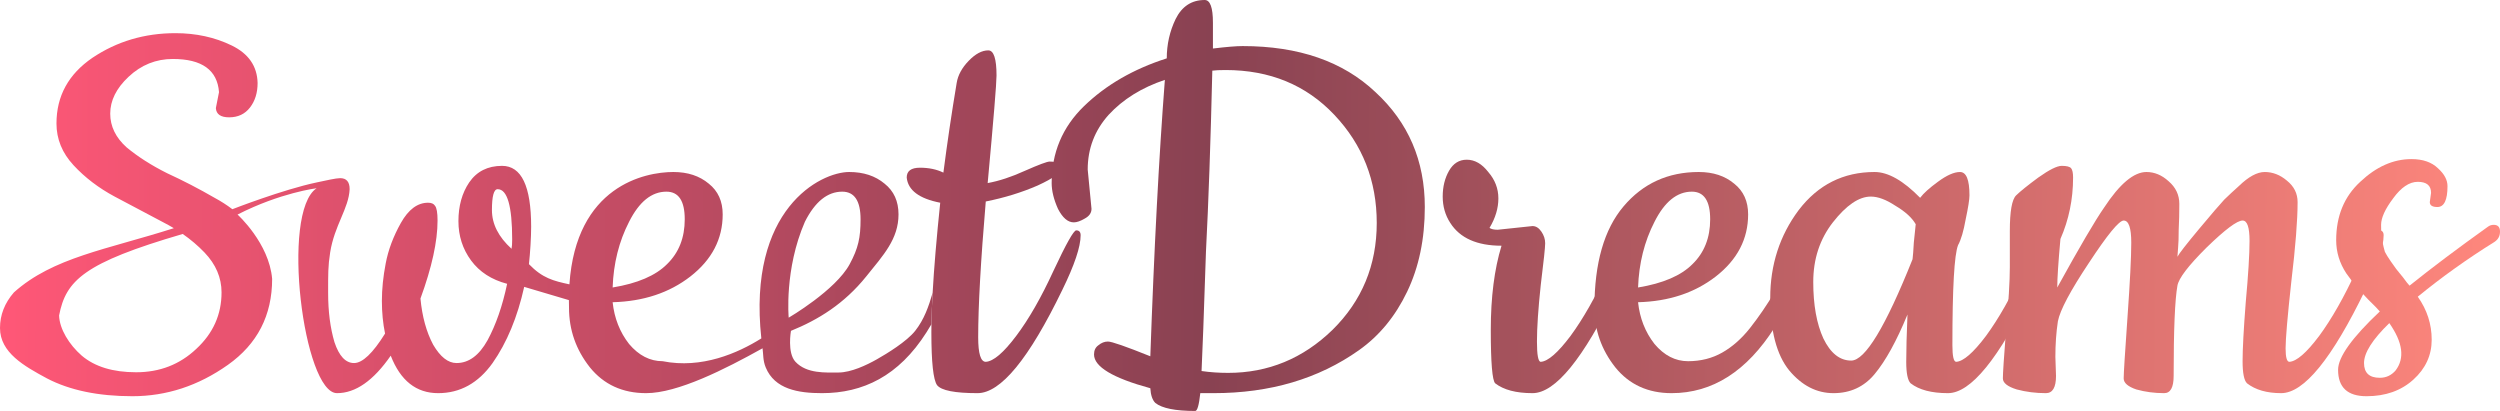 <svg width="146" height="24" viewBox="0 0 146 24" fill="none" xmlns="http://www.w3.org/2000/svg">
<path d="M62.038 16.933C60.093 20.951 58.443 22.96 57.089 22.96C55.759 22.96 54.971 22.804 54.725 22.493C54.503 22.182 54.392 21.154 54.392 19.408C54.392 19.256 54.394 19.098 54.396 18.934C54.405 18.387 54.428 17.775 54.466 17.096C54.547 15.645 54.695 13.892 54.909 11.839C53.678 11.599 53.026 11.109 52.952 10.368C52.952 9.985 53.21 9.794 53.727 9.794C54.245 9.794 54.7 9.889 55.094 10.081C55.316 8.359 55.574 6.613 55.87 4.843C55.944 4.389 56.178 3.958 56.572 3.552C56.965 3.145 57.347 2.942 57.717 2.942C58.037 2.942 58.197 3.432 58.197 4.413C58.197 4.867 58.024 6.96 57.68 10.691C58.344 10.571 59.071 10.332 59.859 9.973C60.672 9.614 61.152 9.435 61.299 9.435C61.743 9.435 61.964 9.567 61.964 9.83C61.989 10.069 61.533 10.404 60.598 10.834C59.662 11.241 58.652 11.552 57.569 11.767C57.273 15.259 57.126 17.901 57.126 19.695C57.126 20.652 57.273 21.13 57.569 21.13C58.012 21.106 58.603 20.604 59.342 19.623C60.081 18.643 60.807 17.375 61.521 15.821C62.26 14.242 62.703 13.453 62.851 13.453C63.023 13.453 63.109 13.549 63.109 13.74C63.109 14.41 62.752 15.474 62.038 16.933Z" fill="url(#paint0_linear)"/>
<path d="M63.522 9.901L63.744 12.197C63.744 12.437 63.608 12.628 63.337 12.771C63.091 12.915 62.882 12.986 62.709 12.986C62.365 12.986 62.057 12.723 61.786 12.197C61.54 11.647 61.417 11.145 61.417 10.691C61.417 8.921 62.044 7.426 63.3 6.206C64.581 4.963 66.194 4.03 68.139 3.408C68.139 2.595 68.311 1.83 68.656 1.112C69.025 0.371 69.592 0 70.355 0C70.675 0 70.835 0.442 70.835 1.327V2.834C71.623 2.738 72.202 2.691 72.571 2.691C75.847 2.691 78.432 3.587 80.328 5.381C82.249 7.151 83.209 9.387 83.209 12.09C83.209 13.955 82.865 15.605 82.175 17.04C81.486 18.475 80.55 19.611 79.368 20.448C77.004 22.123 74.172 22.96 70.872 22.96H70.097C70.023 23.653 69.924 24 69.801 24C68.644 24 67.868 23.845 67.474 23.534C67.302 23.366 67.203 23.079 67.179 22.673C64.987 22.075 63.891 21.417 63.891 20.7C63.891 20.46 63.977 20.281 64.15 20.161C64.322 20.018 64.507 19.946 64.704 19.946C64.926 19.946 65.751 20.233 67.179 20.807C67.4 14.541 67.683 9.16 68.028 4.664C66.674 5.118 65.578 5.8 64.741 6.709C63.928 7.617 63.522 8.682 63.522 9.901ZM71.574 4.09C71.229 4.09 70.971 4.102 70.799 4.126C70.7 8.311 70.577 11.827 70.429 14.673C70.306 18.38 70.22 20.712 70.171 21.668C70.663 21.74 71.18 21.776 71.722 21.776C74.061 21.776 76.093 20.939 77.817 19.265C79.54 17.567 80.402 15.486 80.402 13.022C80.402 10.559 79.577 8.454 77.927 6.709C76.277 4.963 74.16 4.09 71.574 4.09Z" fill="url(#paint1_linear)"/>
<path d="M87.468 13.417L89.499 13.202C89.696 13.202 89.869 13.309 90.016 13.525C90.164 13.74 90.238 13.967 90.238 14.206C90.238 14.445 90.152 15.259 89.98 16.646C89.832 18.033 89.758 19.133 89.758 19.946C89.758 20.735 89.832 21.13 89.98 21.13C90.398 21.106 90.977 20.604 91.716 19.623C92.454 18.619 93.181 17.339 93.895 15.785C94.634 14.23 95.077 13.453 95.225 13.453C95.397 13.453 95.483 13.549 95.483 13.74C95.483 14.41 95.126 15.474 94.412 16.933C92.467 20.951 90.829 22.96 89.499 22.96C88.539 22.96 87.813 22.768 87.32 22.386C87.148 22.218 87.062 21.178 87.062 19.265C87.062 17.351 87.271 15.713 87.689 14.35C86.261 14.35 85.264 13.907 84.698 13.022C84.402 12.568 84.254 12.054 84.254 11.48C84.254 10.906 84.377 10.404 84.624 9.973C84.87 9.543 85.215 9.327 85.658 9.327C86.126 9.327 86.544 9.567 86.914 10.045C87.308 10.499 87.505 11.014 87.505 11.587C87.505 12.161 87.332 12.735 86.988 13.309C87.086 13.381 87.246 13.417 87.468 13.417Z" fill="url(#paint2_linear)"/>
<path d="M97.621 22.96C96.242 22.96 95.146 22.457 94.334 21.453C93.521 20.424 93.115 19.265 93.115 17.973C93.115 15.366 93.681 13.393 94.814 12.054C95.947 10.714 97.412 10.045 99.209 10.045C100.047 10.045 100.736 10.272 101.278 10.726C101.82 11.157 102.091 11.755 102.091 12.52C102.091 13.955 101.463 15.163 100.207 16.143C98.975 17.1 97.461 17.602 95.663 17.65C95.762 18.583 96.082 19.396 96.624 20.09C97.19 20.759 97.843 21.094 98.582 21.094C99.32 21.094 99.985 20.927 100.576 20.592C101.167 20.257 101.709 19.779 102.201 19.157C103.236 17.842 104.122 16.347 104.861 14.673C105.058 14.242 105.206 13.931 105.304 13.74C105.427 13.549 105.55 13.453 105.673 13.453C105.821 13.453 105.895 13.549 105.895 13.74C105.895 14.936 105.144 16.729 103.642 19.121C102.017 21.68 100.01 22.96 97.621 22.96ZM95.663 16.789C97.116 16.55 98.175 16.096 98.84 15.426C99.53 14.756 99.874 13.883 99.874 12.807C99.874 11.731 99.517 11.193 98.803 11.193C97.941 11.193 97.215 11.779 96.624 12.951C96.033 14.099 95.713 15.378 95.663 16.789Z" fill="url(#paint3_linear)"/>
<path d="M113.761 22.96C112.801 22.96 112.075 22.768 111.582 22.386C111.41 22.218 111.324 21.8 111.324 21.13C111.324 20.436 111.348 19.516 111.397 18.368C110.757 19.922 110.117 21.082 109.477 21.848C108.861 22.589 108.061 22.96 107.076 22.96C106.091 22.96 105.229 22.517 104.49 21.632C103.752 20.724 103.382 19.312 103.382 17.399C103.382 15.462 103.936 13.752 105.044 12.269C106.177 10.786 107.654 10.045 109.477 10.045C110.265 10.045 111.151 10.547 112.136 11.552C112.333 11.289 112.678 10.978 113.17 10.619C113.687 10.236 114.118 10.045 114.463 10.045C114.833 10.045 115.017 10.499 115.017 11.408C115.017 11.647 114.943 12.114 114.796 12.807C114.672 13.501 114.525 14.003 114.352 14.314C114.131 14.864 114.02 16.813 114.02 20.161C114.02 20.807 114.094 21.13 114.242 21.13C114.66 21.106 115.239 20.604 115.978 19.623C116.716 18.619 117.443 17.339 118.157 15.785C118.896 14.23 119.339 13.453 119.487 13.453C119.659 13.453 119.745 13.549 119.745 13.74C119.745 14.41 119.388 15.474 118.674 16.933C116.729 20.951 115.091 22.96 113.761 22.96ZM109.255 11.48C108.566 11.48 107.827 11.982 107.039 12.986C106.276 13.967 105.894 15.127 105.894 16.466C105.894 17.806 106.091 18.906 106.485 19.767C106.903 20.628 107.445 21.058 108.11 21.058C108.923 21.058 110.117 19.085 111.693 15.139C111.718 14.948 111.742 14.625 111.767 14.17C111.816 13.692 111.853 13.333 111.878 13.094C111.656 12.711 111.262 12.353 110.696 12.018C110.154 11.659 109.674 11.48 109.255 11.48Z" fill="url(#paint4_linear)"/>
<path d="M120.034 20.843L120.071 21.955C120.071 22.625 119.874 22.96 119.48 22.96C118.889 22.96 118.322 22.888 117.781 22.744C117.239 22.577 116.968 22.362 116.968 22.099C116.968 21.812 117.029 20.867 117.153 19.265C117.3 17.638 117.374 16.419 117.374 15.605V13.489C117.374 12.341 117.497 11.647 117.744 11.408C117.99 11.169 118.421 10.822 119.036 10.368C119.677 9.913 120.132 9.686 120.403 9.686C120.699 9.686 120.883 9.734 120.957 9.83C121.031 9.925 121.068 10.105 121.068 10.368C121.068 11.635 120.822 12.831 120.329 13.955C120.206 15.318 120.144 16.263 120.144 16.789C121.45 14.421 122.361 12.867 122.878 12.126C123.789 10.738 124.614 10.045 125.353 10.045C125.82 10.045 126.251 10.224 126.645 10.583C127.064 10.942 127.273 11.384 127.273 11.91C127.273 12.437 127.261 12.939 127.236 13.417C127.236 13.871 127.224 14.23 127.199 14.493C127.175 14.756 127.162 14.924 127.162 14.995C127.261 14.804 127.68 14.266 128.418 13.381C129.157 12.496 129.65 11.922 129.896 11.659C130.167 11.396 130.45 11.133 130.745 10.87C131.312 10.32 131.816 10.045 132.26 10.045C132.728 10.045 133.159 10.212 133.553 10.547C133.971 10.882 134.18 11.3 134.18 11.803C134.18 12.855 134.057 14.41 133.811 16.466C133.589 18.499 133.479 19.791 133.479 20.341C133.479 20.867 133.553 21.13 133.7 21.13C134.119 21.106 134.698 20.604 135.436 19.623C136.175 18.619 136.902 17.339 137.616 15.785C138.354 14.23 138.798 13.453 138.945 13.453C139.118 13.453 139.204 13.549 139.204 13.74C139.204 14.41 138.847 15.474 138.133 16.933C136.187 20.951 134.55 22.96 133.22 22.96C132.383 22.96 131.718 22.768 131.226 22.386C131.053 22.218 130.967 21.788 130.967 21.094C130.967 20.377 131.029 19.229 131.152 17.65C131.299 16.048 131.373 14.852 131.373 14.063C131.373 13.274 131.238 12.879 130.967 12.879C130.647 12.879 129.945 13.405 128.862 14.457C127.803 15.51 127.236 16.251 127.162 16.682C127.015 17.495 126.941 19.253 126.941 21.955C126.941 22.625 126.756 22.96 126.387 22.96C125.82 22.96 125.279 22.888 124.762 22.744C124.269 22.577 124.023 22.362 124.023 22.099C124.023 21.812 124.097 20.628 124.244 18.547C124.392 16.466 124.466 15.008 124.466 14.17C124.466 13.309 124.318 12.879 124.023 12.879C123.752 12.879 123.075 13.704 121.991 15.354C120.908 16.981 120.305 18.117 120.181 18.762C120.083 19.408 120.034 20.102 120.034 20.843Z" fill="url(#paint5_linear)"/>
<path d="M141.9 11.803L141.974 11.265C141.974 10.834 141.715 10.619 141.198 10.619C140.706 10.619 140.226 10.942 139.758 11.587C139.29 12.209 139.056 12.723 139.056 13.13C139.056 13.537 139.081 13.86 139.13 14.099C139.179 14.338 139.228 14.541 139.278 14.709C139.351 14.852 139.462 15.031 139.61 15.247C139.758 15.462 139.869 15.617 139.942 15.713L140.349 16.215C140.521 16.454 140.644 16.61 140.718 16.682C141.999 15.653 143.525 14.505 145.298 13.238C145.397 13.166 145.508 13.13 145.631 13.13C145.877 13.13 146 13.262 146 13.525C146 13.788 145.889 13.991 145.668 14.134C144.092 15.115 142.602 16.179 141.198 17.327C141.74 18.093 142.011 18.93 142.011 19.839C142.011 20.747 141.654 21.525 140.94 22.17C140.226 22.816 139.314 23.139 138.206 23.139C137.098 23.139 136.544 22.625 136.544 21.596C136.544 20.855 137.357 19.719 138.982 18.188C138.859 18.045 138.637 17.818 138.317 17.507C137.997 17.172 137.751 16.909 137.578 16.718C137.431 16.526 137.246 16.275 137.024 15.964C136.63 15.366 136.433 14.72 136.433 14.027C136.433 12.616 136.901 11.48 137.837 10.619C138.773 9.734 139.77 9.291 140.829 9.291C141.494 9.291 142.011 9.471 142.38 9.83C142.75 10.164 142.934 10.511 142.934 10.87C142.934 11.683 142.737 12.09 142.343 12.09C142.048 12.09 141.9 11.994 141.9 11.803ZM139.536 18.87C138.551 19.827 138.059 20.604 138.059 21.202C138.059 21.776 138.366 22.063 138.982 22.063C139.351 22.063 139.659 21.919 139.905 21.632C140.447 20.915 140.324 19.994 139.536 18.87Z" fill="url(#paint6_linear)"/>
<path fill-rule="evenodd" clip-rule="evenodd" d="M12.79 5.381L12.606 6.314C12.63 6.673 12.889 6.852 13.382 6.852C13.899 6.852 14.305 6.661 14.6 6.278C14.896 5.895 15.044 5.417 15.044 4.843C15.019 3.862 14.514 3.133 13.529 2.655C12.544 2.176 11.448 1.937 10.242 1.937C8.444 1.937 6.831 2.416 5.403 3.372C4 4.329 3.298 5.608 3.298 7.211C3.298 8.12 3.63 8.933 4.295 9.65C4.96 10.368 5.76 10.978 6.696 11.48C7.656 11.982 8.604 12.484 9.54 12.986C9.751 13.094 9.955 13.208 10.152 13.326C6.221 14.58 3.097 15.031 0.813 17.076C0.271 17.698 2.05692e-05 18.392 2.05692e-05 19.157C2.05692e-05 20.592 1.414 21.381 2.744 22.099C4.073 22.792 5.736 23.139 7.73 23.139C9.725 23.139 11.584 22.529 13.308 21.309C15.031 20.09 15.893 18.416 15.893 16.287C15.719 14.196 13.872 12.53 13.872 12.53C16.379 11.249 18.489 10.993 18.489 10.993C16.379 12.402 17.734 22.96 19.68 22.96C20.763 22.96 21.81 22.23 22.819 20.771C23.386 22.23 24.309 22.96 25.59 22.96C26.87 22.96 27.929 22.374 28.766 21.202C29.604 20.006 30.219 18.523 30.613 16.753L33.224 17.527C33.224 17.673 33.225 17.822 33.23 17.973C33.23 19.265 33.636 20.424 34.449 21.453C35.261 22.457 36.357 22.96 37.736 22.96C39.572 22.96 42.335 21.567 44.533 20.34C44.583 20.7 44.549 21.044 44.716 21.453C45.24 22.734 46.624 22.96 48.003 22.96C50.392 22.96 52.482 21.967 54.107 19.408C54.207 19.249 54.303 19.091 54.396 18.934C54.405 18.387 54.428 17.775 54.466 17.096C54.236 17.898 53.972 18.654 53.447 19.321C52.955 19.943 51.796 20.652 51.205 20.986C50.614 21.321 49.701 21.755 48.962 21.755C48.224 21.755 47.115 21.834 46.456 21.13C45.962 20.602 46.192 19.321 46.192 19.321C47.775 18.68 49.296 17.75 50.589 16.143C51.594 14.895 52.473 13.955 52.473 12.52C52.473 11.755 52.202 11.157 51.66 10.726C51.118 10.272 50.429 10.045 49.592 10.045C47.913 10.045 43.645 12.212 44.462 19.763C43.091 20.623 40.978 21.552 38.696 21.094C37.958 21.094 37.305 20.759 36.739 20.09C36.197 19.396 35.877 18.583 35.778 17.65C37.576 17.602 39.09 17.1 40.322 16.143C41.578 15.163 42.205 13.955 42.205 12.52C42.205 11.755 41.935 11.157 41.393 10.726C40.851 10.272 40.162 10.045 39.324 10.045C37.651 10.045 33.643 10.866 33.254 16.606C32.315 16.403 31.681 16.246 30.89 15.426C30.964 14.756 31.019 13.86 31.019 13.238C31.019 10.87 30.453 9.686 29.32 9.686C28.483 9.686 27.843 10.009 27.4 10.655C26.981 11.277 26.772 12.03 26.772 12.915C26.772 13.776 27.018 14.541 27.51 15.211C28.003 15.88 28.705 16.335 29.616 16.574C29.345 17.866 28.963 18.966 28.471 19.874C27.978 20.759 27.375 21.202 26.661 21.202C26.168 21.202 25.713 20.843 25.294 20.126C24.9 19.384 24.654 18.487 24.555 17.435C25.22 15.617 25.553 14.099 25.553 12.879C25.553 12.425 25.503 12.137 25.405 12.018C25.331 11.898 25.196 11.839 24.999 11.839C24.383 11.839 23.854 12.233 23.41 13.022C22.967 13.812 22.672 14.601 22.524 15.39C22.376 16.155 22.302 16.885 22.302 17.578C22.302 18.248 22.364 18.882 22.487 19.48C21.773 20.628 21.17 21.202 20.677 21.202C20.185 21.202 19.803 20.795 19.532 19.982C19.286 19.145 19.163 18.188 19.163 17.112C19.163 16.012 19.154 15.552 19.281 14.744C19.53 13.159 20.369 12.173 20.419 11.049C20.419 10.619 20.234 10.404 19.864 10.404C19.618 10.404 19.023 10.542 18.489 10.655C16.514 11.071 13.57 12.218 13.57 12.218C13.247 11.972 12.901 11.75 12.532 11.552C11.621 11.025 10.697 10.547 9.762 10.117C8.851 9.662 8.063 9.16 7.398 8.61C6.757 8.036 6.437 7.378 6.437 6.637C6.437 5.871 6.794 5.154 7.509 4.484C8.247 3.791 9.109 3.444 10.094 3.444C11.793 3.444 12.692 4.09 12.79 5.381ZM4.775 20.771C4.036 20.126 3.475 19.213 3.451 18.424C3.847 16.374 4.902 15.349 10.672 13.664C11.139 13.989 11.562 14.349 11.941 14.744C12.606 15.438 12.938 16.215 12.938 17.076C12.938 18.368 12.446 19.468 11.461 20.377C10.5 21.285 9.331 21.74 7.952 21.74C6.597 21.74 5.539 21.417 4.775 20.771ZM28.729 12.269C28.729 11.456 28.84 11.049 29.062 11.049C29.628 11.049 29.911 12.03 29.911 13.991C29.911 14.23 29.899 14.41 29.874 14.529C29.111 13.836 28.729 13.082 28.729 12.269ZM38.955 15.426C38.29 16.096 37.231 16.55 35.778 16.789C35.828 15.378 36.148 14.099 36.739 12.951C37.33 11.779 38.056 11.193 38.918 11.193C39.632 11.193 39.989 11.731 39.989 12.807C39.989 13.883 39.645 14.756 38.955 15.426ZM49.622 15.426C48.8 16.954 46.06 18.552 46.06 18.552C46.06 18.552 45.796 15.733 47.006 12.951C47.597 11.779 48.324 11.193 49.185 11.193C49.899 11.193 50.257 11.731 50.257 12.807C50.257 13.883 50.123 14.495 49.622 15.426Z" fill="url(#paint7_linear)"/>
<defs>
<linearGradient id="paint0_linear" x1="6.4482e-09" y1="13.92" x2="145.998" y2="14.516" gradientUnits="userSpaceOnUse">
<stop stop-color="#FF5777"/>
<stop offset="0.484" stop-color="#894252"/>
<stop offset="1" stop-color="#FF877D"/>
</linearGradient>
<linearGradient id="paint1_linear" x1="6.4482e-09" y1="13.92" x2="145.998" y2="14.516" gradientUnits="userSpaceOnUse">
<stop stop-color="#FF5777"/>
<stop offset="0.484" stop-color="#894252"/>
<stop offset="1" stop-color="#FF877D"/>
</linearGradient>
<linearGradient id="paint2_linear" x1="6.4482e-09" y1="13.92" x2="145.998" y2="14.516" gradientUnits="userSpaceOnUse">
<stop stop-color="#FF5777"/>
<stop offset="0.484" stop-color="#894252"/>
<stop offset="1" stop-color="#FF877D"/>
</linearGradient>
<linearGradient id="paint3_linear" x1="6.4482e-09" y1="13.92" x2="145.998" y2="14.516" gradientUnits="userSpaceOnUse">
<stop stop-color="#FF5777"/>
<stop offset="0.484" stop-color="#894252"/>
<stop offset="1" stop-color="#FF877D"/>
</linearGradient>
<linearGradient id="paint4_linear" x1="6.4482e-09" y1="13.92" x2="145.998" y2="14.516" gradientUnits="userSpaceOnUse">
<stop stop-color="#FF5777"/>
<stop offset="0.484" stop-color="#894252"/>
<stop offset="1" stop-color="#FF877D"/>
</linearGradient>
<linearGradient id="paint5_linear" x1="6.4482e-09" y1="13.92" x2="145.998" y2="14.516" gradientUnits="userSpaceOnUse">
<stop stop-color="#FF5777"/>
<stop offset="0.484" stop-color="#894252"/>
<stop offset="1" stop-color="#FF877D"/>
</linearGradient>
<linearGradient id="paint6_linear" x1="6.4482e-09" y1="13.92" x2="145.998" y2="14.516" gradientUnits="userSpaceOnUse">
<stop stop-color="#FF5777"/>
<stop offset="0.484" stop-color="#894252"/>
<stop offset="1" stop-color="#FF877D"/>
</linearGradient>
<linearGradient id="paint7_linear" x1="6.4482e-09" y1="13.92" x2="145.998" y2="14.516" gradientUnits="userSpaceOnUse">
<stop stop-color="#FF5777"/>
<stop offset="0.484" stop-color="#894252"/>
<stop offset="1" stop-color="#FF877D"/>
</linearGradient>
</defs>
</svg>
